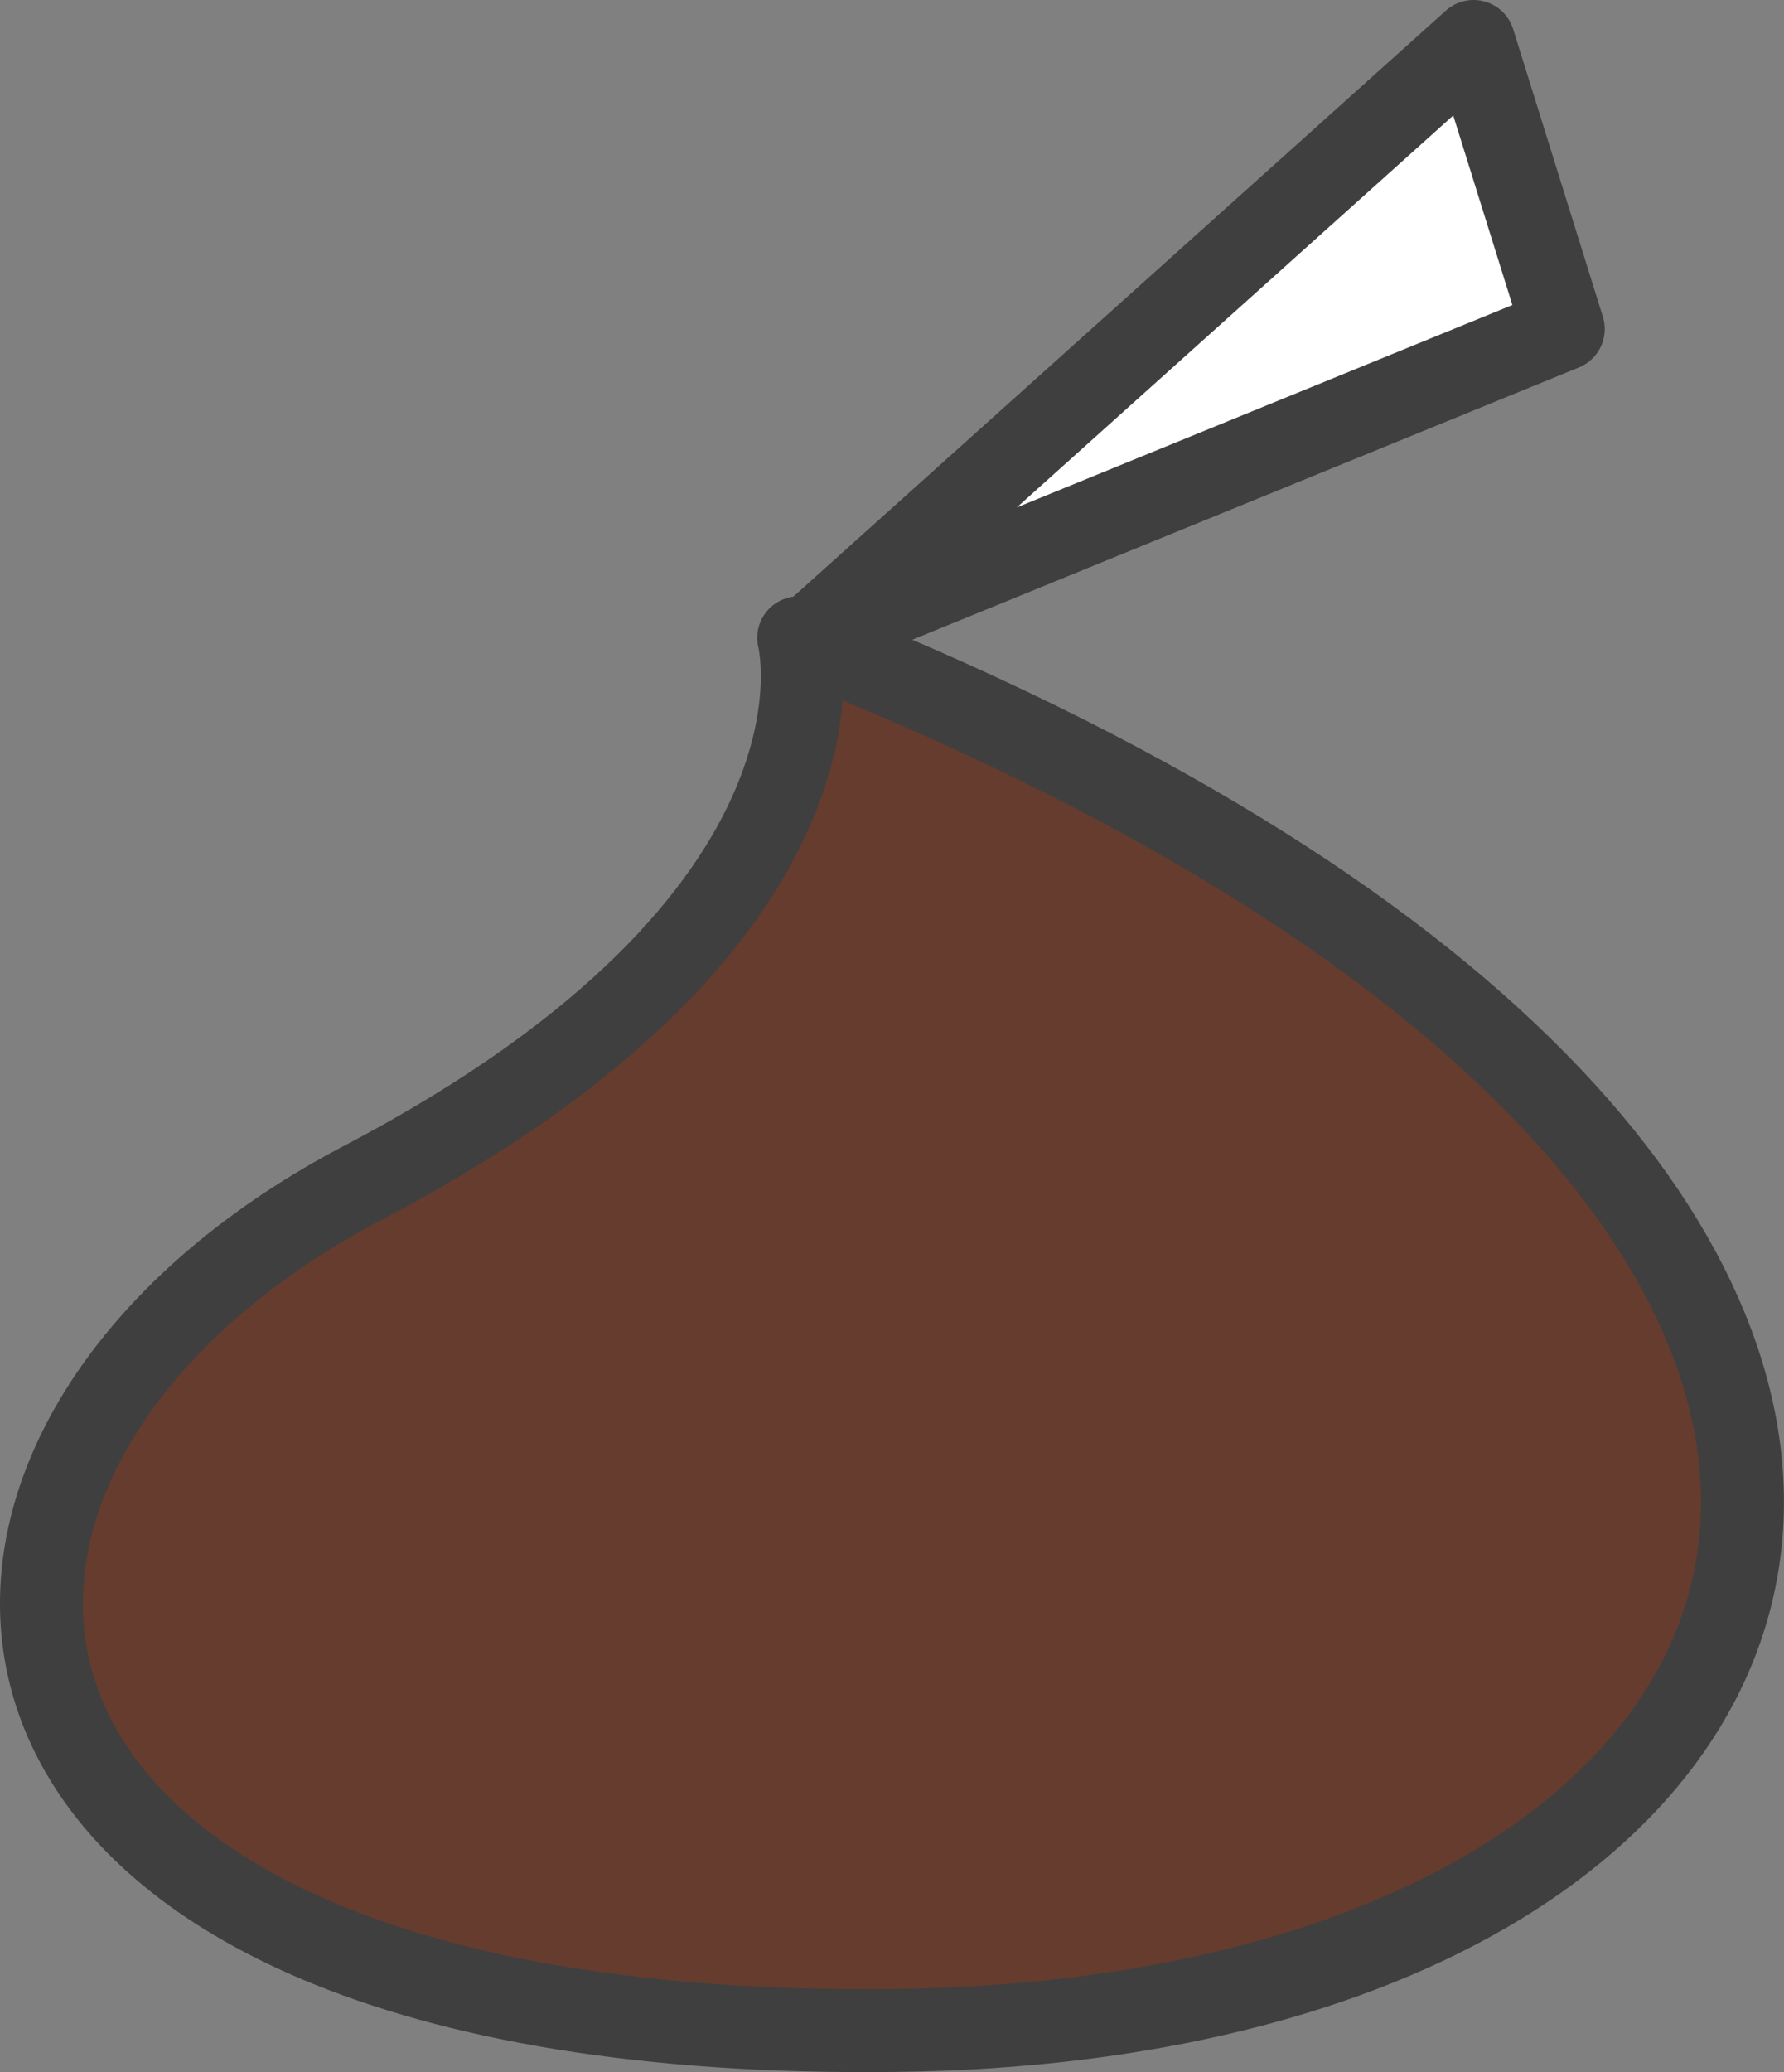 <svg xmlns="http://www.w3.org/2000/svg" viewBox="0 0 430.34 499.57"><rect x="0" y="0" width="430.34" height="499.57" fill="#808080" stroke="none"/><defs><style>.cls-1{fill:#663c2e;}.cls-1,.cls-2{stroke:#3f3f3f;stroke-linecap:round;stroke-linejoin:round;stroke-width:20px;}.cls-2{fill:#fff;}</style></defs><title>hershey</title><g id="Layer_2" data-name="Layer 2"><g id="Layer_1-2" data-name="Layer 1"><path class="cls-1" d="M192.66,153.77s17.52,67.15-105.11,131.38S-26.31,492.44,216,489.52,525.5,285.15,192.66,153.77Z"/><polygon class="cls-2" points="355.46 10 195.74 153.36 377.1 79.32 355.46 10"/></g></g></svg>